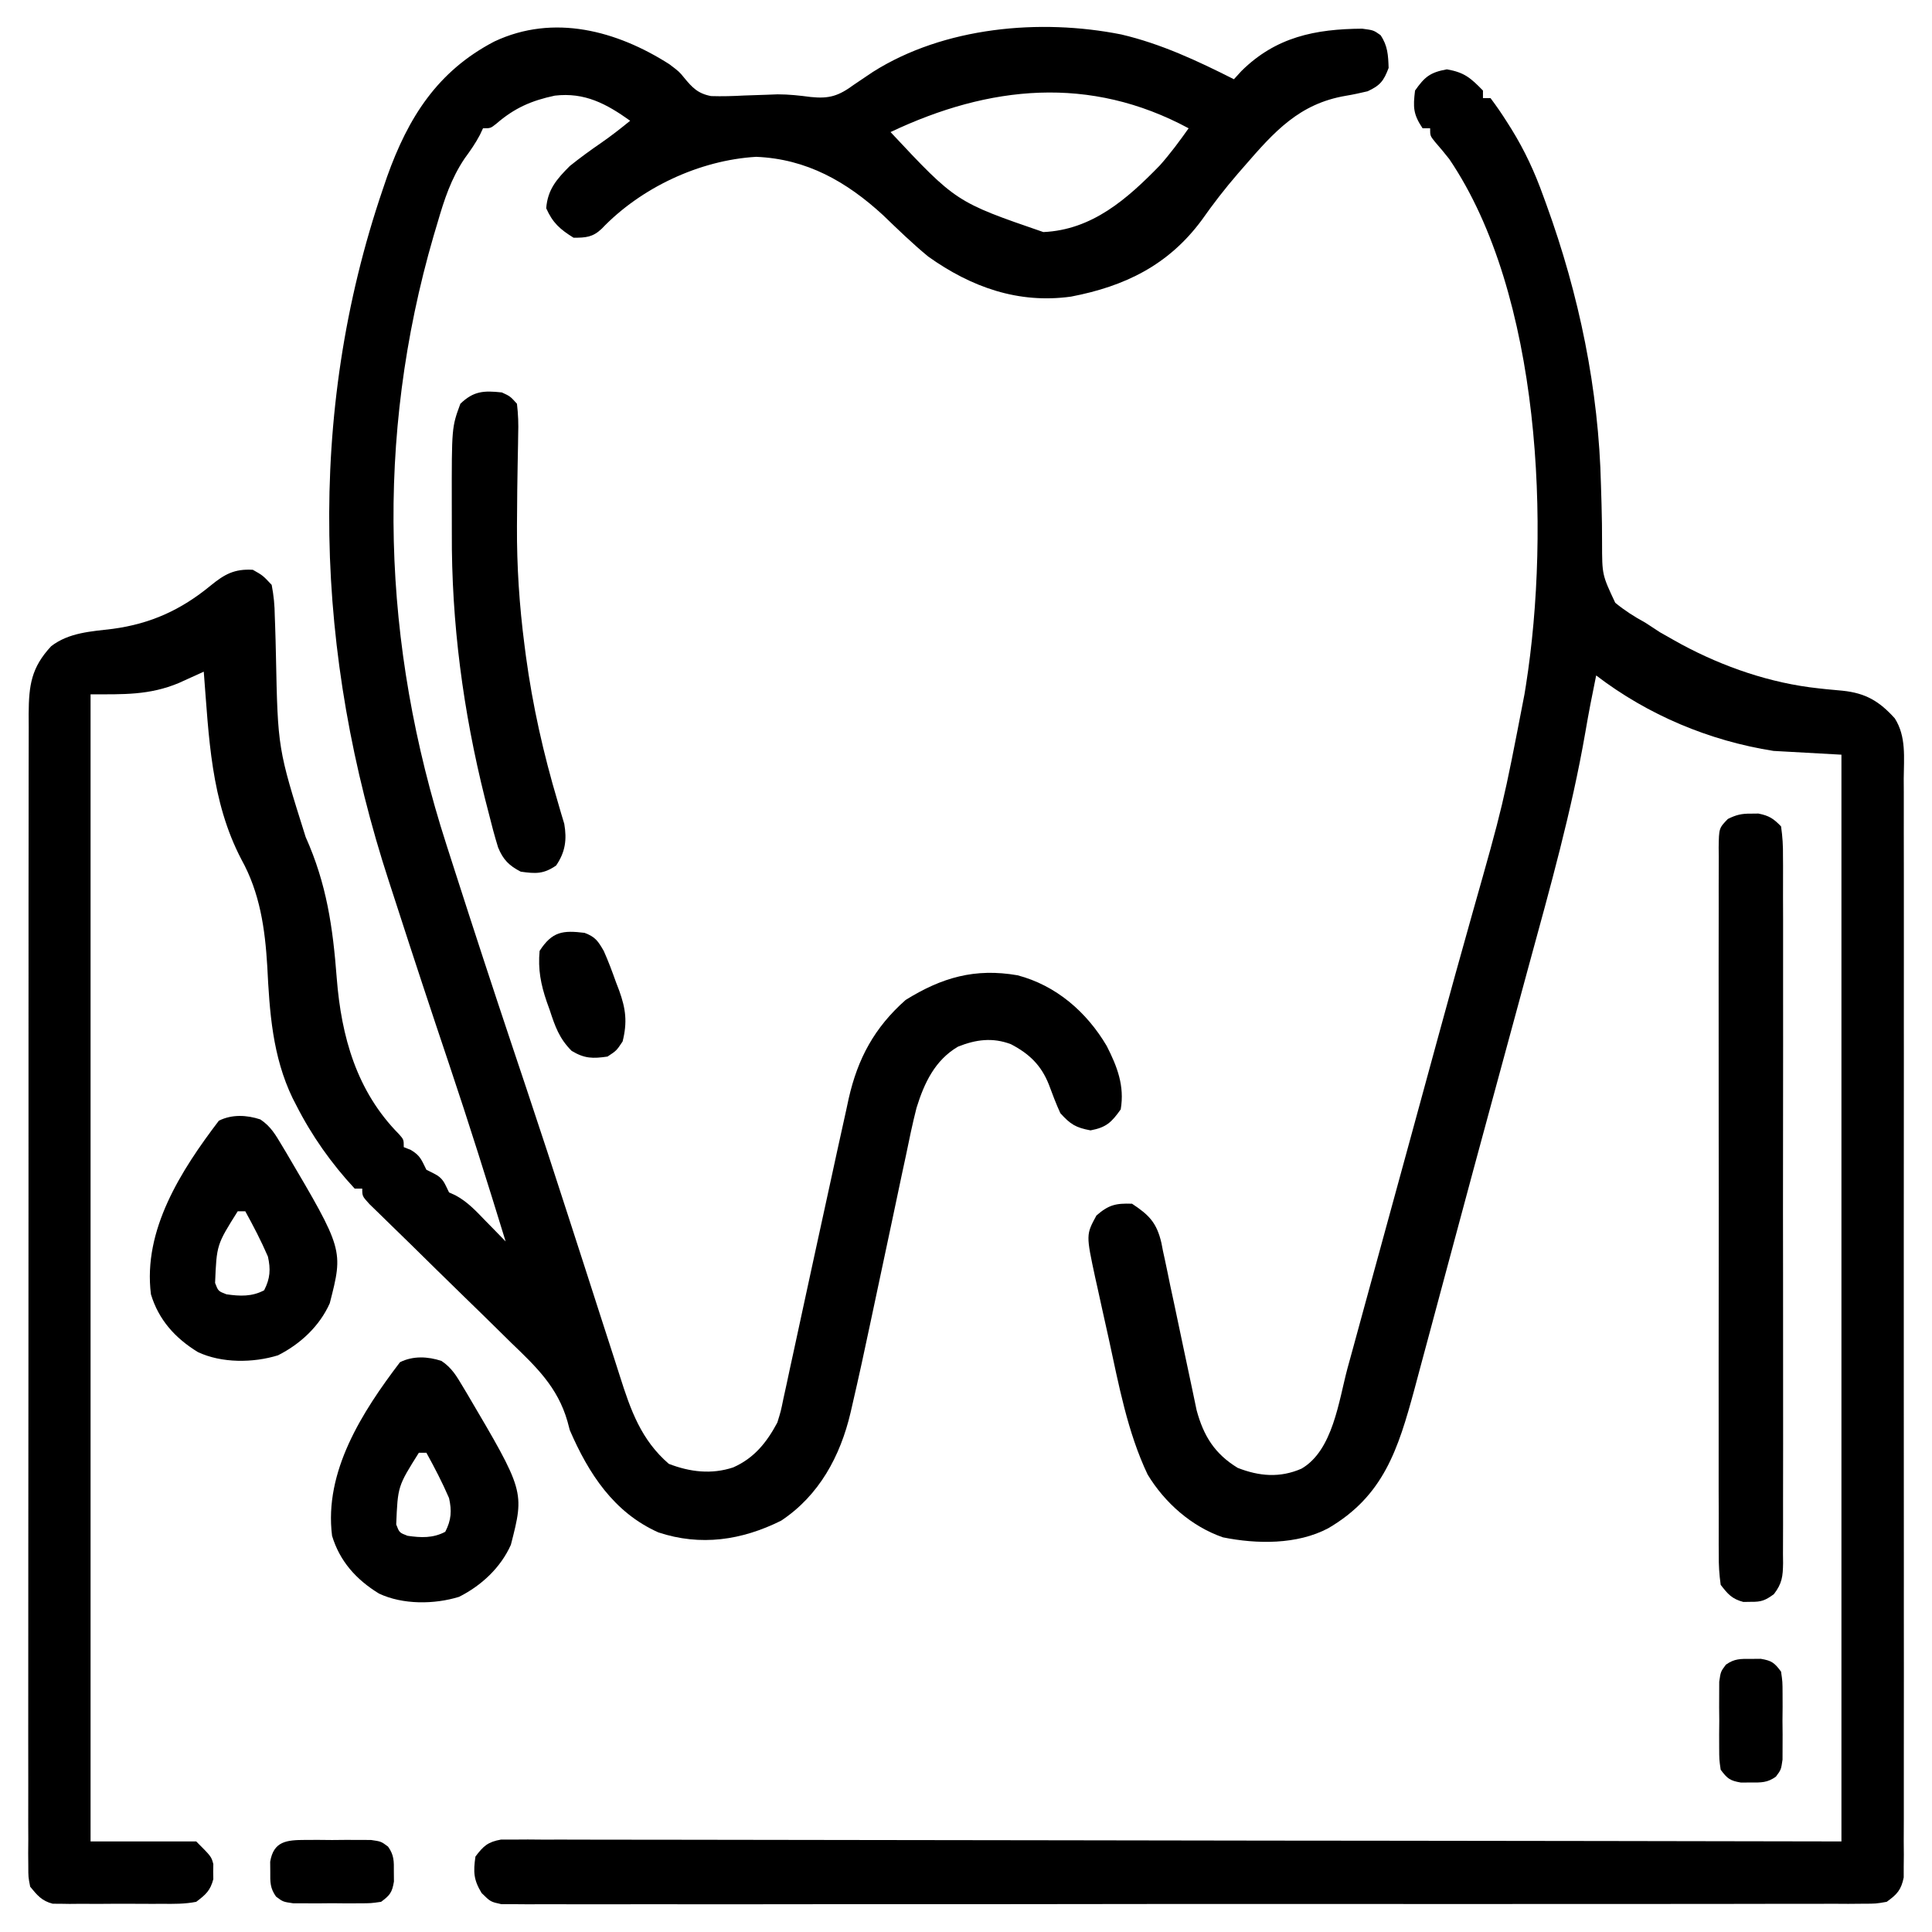 <?xml version="1.0" encoding="UTF-8"?>
<svg version="1.1" xmlns="http://www.w3.org/2000/svg" width="512" height="512">
<path d="M0 0 C2.605 1.977 2.605 1.977 3.87 3.529 C6.076 6.212 7.568 7.78 11.059 8.441 C13.991 8.532 16.864 8.45 19.793 8.289 C21.765 8.218 23.738 8.151 25.711 8.09 C26.685 8.053 27.659 8.015 28.663 7.977 C31.656 7.977 34.484 8.291 37.449 8.68 C42.379 9.19 44.839 8.411 48.918 5.414 C50.019 4.661 51.124 3.915 52.234 3.176 C52.79 2.802 53.346 2.429 53.918 2.044 C72.784 -9.897 98.251 -12.17 119.768 -7.888 C130.314 -5.413 139.976 -0.889 149.605 3.977 C150.265 3.255 150.925 2.533 151.605 1.789 C160.714 -7.218 171.129 -9.34 183.602 -9.422 C186.605 -9.023 186.605 -9.023 188.461 -7.711 C190.373 -4.891 190.49 -2.378 190.605 0.977 C189.307 4.414 188.384 5.616 185.043 7.164 C183.132 7.616 181.212 8.041 179.273 8.359 C166.905 10.449 160.305 17.869 152.355 27.039 C151.782 27.697 151.208 28.354 150.617 29.032 C147.188 33.006 144.059 37.057 141.043 41.352 C132.219 53.251 120.708 58.849 106.445 61.582 C92.459 63.525 80.009 59.096 68.605 50.977 C64.409 47.524 60.519 43.742 56.605 39.977 C47.018 31.165 36.414 25.077 22.98 24.539 C7.978 25.423 -7.592 32.734 -17.957 43.617 C-20.329 45.861 -22.183 45.977 -25.395 45.977 C-28.985 43.741 -30.92 42.044 -32.645 38.164 C-32.254 33.188 -29.86 30.448 -26.395 26.977 C-23.693 24.807 -20.934 22.797 -18.078 20.836 C-15.416 18.991 -12.902 17.026 -10.395 14.977 C-16.705 10.471 -22.431 7.4 -30.352 8.32 C-36.561 9.632 -41.071 11.607 -45.871 15.77 C-47.395 16.977 -47.395 16.977 -49.395 16.977 C-49.801 17.843 -49.801 17.843 -50.215 18.727 C-51.4 20.987 -52.761 22.914 -54.266 24.973 C-57.867 30.331 -59.665 35.876 -61.457 42.039 C-61.963 43.735 -61.963 43.735 -62.479 45.464 C-78.072 99.045 -76.168 153.869 -59.075 206.867 C-58.333 209.168 -57.595 211.47 -56.857 213.772 C-51.898 229.222 -46.851 244.643 -41.703 260.031 C-40.706 263.009 -39.711 265.987 -38.715 268.965 C-38.46 269.727 -38.205 270.488 -37.943 271.273 C-34.218 282.423 -30.56 293.594 -26.956 304.784 C-25.42 309.547 -23.877 314.308 -22.334 319.069 C-21.029 323.097 -19.73 327.128 -18.442 331.162 C-17.158 335.182 -15.858 339.198 -14.549 343.21 C-14.063 344.709 -13.582 346.209 -13.107 347.712 C-10.259 356.708 -7.463 364.612 -0.145 370.914 C5.443 373.073 11.168 373.768 16.918 371.852 C22.482 369.383 25.781 365.251 28.605 359.977 C29.549 356.926 29.549 356.926 30.228 353.579 C30.509 352.302 30.789 351.025 31.078 349.709 C31.375 348.315 31.672 346.921 31.969 345.527 C32.286 344.072 32.603 342.617 32.922 341.162 C33.761 337.318 34.589 333.473 35.415 329.627 C36.235 325.813 37.064 322.001 37.893 318.189 C38.054 317.445 38.216 316.701 38.383 315.934 C39.97 308.63 41.562 301.326 43.159 294.024 C43.595 292.025 44.029 290.025 44.462 288.025 C45.242 284.437 46.037 280.853 46.836 277.27 C47.059 276.233 47.282 275.195 47.512 274.127 C49.917 263.487 54.339 255.29 62.605 247.977 C72.226 242.001 80.995 239.485 92.266 241.438 C102.459 244.116 110.56 251.123 115.895 260.16 C118.67 265.601 120.671 270.751 119.605 276.977 C117.164 280.423 115.776 281.757 111.605 282.539 C107.686 281.804 106.299 280.954 103.605 277.977 C102.465 275.481 101.511 272.952 100.559 270.379 C98.532 265.272 95.389 262.249 90.523 259.707 C85.639 257.847 81.194 258.466 76.48 260.352 C70.376 263.942 67.535 269.974 65.491 276.577 C64.41 280.797 63.536 285.058 62.66 289.324 C62.321 290.906 61.981 292.488 61.638 294.069 C60.746 298.214 59.875 302.362 59.01 306.512 C58.136 310.685 57.243 314.853 56.352 319.021 C55.342 323.739 54.335 328.456 53.344 333.177 C51.795 340.547 50.195 347.903 48.493 355.24 C48.332 355.942 48.171 356.644 48.005 357.367 C45.303 368.865 39.677 379.308 29.605 385.977 C19.154 391.177 8.287 392.785 -2.91 389.082 C-14.73 383.823 -21.448 373.424 -26.395 361.977 C-26.597 361.212 -26.8 360.448 -27.009 359.661 C-29.62 350.555 -35.332 345.168 -41.941 338.816 C-43.081 337.695 -44.218 336.572 -45.355 335.448 C-48.325 332.515 -51.315 329.603 -54.311 326.696 C-59.124 322.018 -63.906 317.308 -68.689 312.599 C-70.361 310.959 -72.04 309.327 -73.721 307.697 C-74.74 306.702 -75.758 305.706 -76.776 304.711 C-77.67 303.842 -78.564 302.974 -79.485 302.079 C-81.395 299.977 -81.395 299.977 -81.395 297.977 C-82.055 297.977 -82.715 297.977 -83.395 297.977 C-89.583 291.309 -94.782 283.963 -98.895 275.852 C-99.208 275.244 -99.521 274.637 -99.844 274.012 C-105.202 262.892 -105.959 251.178 -106.566 239.043 C-107.157 229.12 -108.514 219.597 -113.395 210.789 C-121.57 195.187 -122.029 178.246 -123.395 160.977 C-123.994 161.251 -124.594 161.525 -125.212 161.808 C-126.008 162.168 -126.804 162.528 -127.625 162.898 C-128.41 163.255 -129.196 163.612 -130.005 163.979 C-137.848 167.252 -144.684 166.977 -153.395 166.977 C-153.395 267.297 -153.395 367.617 -153.395 470.977 C-144.155 470.977 -134.915 470.977 -125.395 470.977 C-121.395 474.977 -121.395 474.977 -120.863 476.977 C-120.874 477.637 -120.884 478.297 -120.895 478.977 C-120.884 479.637 -120.874 480.297 -120.863 480.977 C-121.674 484.03 -122.864 485.068 -125.395 486.977 C-128.392 487.578 -131.346 487.537 -134.395 487.508 C-135.267 487.512 -136.14 487.515 -137.039 487.519 C-138.882 487.522 -140.724 487.515 -142.566 487.498 C-145.385 487.477 -148.201 487.498 -151.02 487.523 C-152.811 487.521 -154.603 487.516 -156.395 487.508 C-157.236 487.516 -158.078 487.524 -158.945 487.532 C-159.733 487.52 -160.521 487.507 -161.332 487.494 C-162.022 487.491 -162.711 487.488 -163.422 487.484 C-166.331 486.735 -167.499 485.272 -169.395 482.977 C-169.895 480.435 -169.895 480.435 -169.895 477.504 C-169.905 476.385 -169.915 475.266 -169.925 474.113 C-169.915 472.883 -169.906 471.654 -169.896 470.387 C-169.901 469.082 -169.907 467.776 -169.913 466.43 C-169.927 462.802 -169.917 459.175 -169.903 455.546 C-169.892 451.635 -169.904 447.724 -169.913 443.812 C-169.927 436.148 -169.919 428.483 -169.904 420.819 C-169.887 411.896 -169.89 402.973 -169.894 394.05 C-169.9 378.128 -169.886 362.207 -169.861 346.286 C-169.837 330.833 -169.83 315.381 -169.841 299.928 C-169.852 283.108 -169.854 266.289 -169.839 249.469 C-169.838 247.675 -169.836 245.882 -169.835 244.088 C-169.834 242.765 -169.834 242.765 -169.833 241.414 C-169.828 235.193 -169.83 228.972 -169.834 222.751 C-169.839 215.169 -169.833 207.587 -169.813 200.005 C-169.803 196.136 -169.798 192.267 -169.806 188.398 C-169.814 184.205 -169.799 180.013 -169.782 175.82 C-169.788 174.595 -169.794 173.37 -169.8 172.108 C-169.744 164.59 -169.116 159.898 -163.832 154.227 C-159.107 150.593 -153.254 150.32 -147.504 149.629 C-137.463 148.275 -129.41 144.612 -121.582 138.164 C-117.906 135.173 -115.307 133.693 -110.395 133.977 C-107.743 135.47 -107.743 135.47 -105.395 137.977 C-104.843 140.914 -104.607 143.318 -104.574 146.266 C-104.544 147.083 -104.514 147.9 -104.483 148.742 C-104.389 151.362 -104.327 153.981 -104.27 156.602 C-103.77 181.38 -103.77 181.38 -96.395 204.789 C-90.822 217.237 -89.179 228.711 -88.152 242.239 C-86.931 257.704 -82.896 272.184 -71.68 283.523 C-70.395 284.977 -70.395 284.977 -70.395 286.977 C-69.776 287.224 -69.157 287.472 -68.52 287.727 C-65.991 289.214 -65.676 290.413 -64.395 292.977 C-63.735 293.307 -63.075 293.637 -62.395 293.977 C-59.866 295.241 -59.63 296.505 -58.395 298.977 C-57.833 299.232 -57.27 299.487 -56.691 299.75 C-53.467 301.472 -51.159 304.001 -48.645 306.602 C-48.138 307.117 -47.631 307.633 -47.109 308.164 C-45.866 309.43 -44.63 310.703 -43.395 311.977 C-48.217 296.291 -53.122 280.64 -58.352 265.084 C-63.097 250.971 -67.771 236.835 -72.342 222.664 C-72.989 220.663 -73.639 218.663 -74.293 216.664 C-93.832 156.873 -96.414 93.01 -75.895 32.977 C-75.539 31.933 -75.184 30.89 -74.818 29.815 C-69.222 14.13 -61.466 1.832 -46.395 -6.023 C-30.655 -13.444 -13.875 -8.858 0 0 Z M58.605 17.977 C75.963 36.514 75.963 36.514 99.105 44.477 C112.052 43.894 121.322 35.711 130 26.785 C132.756 23.68 135.206 20.361 137.605 16.977 C111.44 2.888 84.801 5.568 58.605 17.977 Z " fill="#000000" transform="translate(177.395,17.023)"/>
<path d="M0 0 C4.665 0.818 6.281 2.264 9.562 5.625 C9.562 6.285 9.562 6.945 9.562 7.625 C10.223 7.625 10.883 7.625 11.562 7.625 C13.109 9.678 14.505 11.707 15.875 13.875 C16.281 14.517 16.687 15.159 17.105 15.82 C20.637 21.535 23.304 27.291 25.562 33.625 C25.828 34.35 26.093 35.075 26.366 35.822 C35.052 59.741 40.247 84.774 40.836 110.242 C40.887 111.959 40.938 113.676 40.99 115.392 C41.091 118.79 41.126 122.18 41.126 125.578 C41.137 133.958 41.137 133.958 44.616 141.365 C47.163 143.451 49.673 145.056 52.562 146.625 C53.856 147.47 55.149 148.317 56.441 149.164 C57.662 149.873 58.89 150.568 60.125 151.25 C60.794 151.623 61.463 151.995 62.153 152.379 C73.335 158.395 85.805 162.691 98.445 164.039 C99.152 164.116 99.859 164.193 100.588 164.272 C101.992 164.42 103.398 164.552 104.805 164.665 C110.959 165.291 114.601 167.449 118.703 172 C121.772 176.808 121.112 182.431 121.07 187.937 C121.08 189.814 121.08 189.814 121.089 191.73 C121.106 195.198 121.098 198.665 121.085 202.133 C121.076 205.875 121.09 209.618 121.101 213.36 C121.119 220.688 121.115 228.016 121.104 235.343 C121.095 241.298 121.093 247.252 121.098 253.206 C121.098 254.053 121.099 254.901 121.1 255.774 C121.101 257.495 121.102 259.216 121.104 260.937 C121.115 277.077 121.102 293.216 121.08 309.355 C121.062 323.208 121.066 337.062 121.084 350.916 C121.105 367 121.114 383.084 121.102 399.169 C121.1 400.883 121.099 402.597 121.098 404.311 C121.097 405.577 121.097 405.577 121.096 406.867 C121.092 412.817 121.098 418.766 121.108 424.716 C121.119 431.962 121.116 439.209 121.095 446.456 C121.084 450.155 121.08 453.853 121.093 457.552 C121.107 461.557 121.09 465.562 121.07 469.567 C121.084 471.33 121.084 471.33 121.097 473.128 C121.082 474.733 121.082 474.733 121.066 476.371 C121.065 477.295 121.065 478.22 121.064 479.173 C120.384 482.5 119.303 483.647 116.562 485.625 C113.698 486.128 113.698 486.128 110.303 486.131 C108.362 486.148 108.362 486.148 106.381 486.165 C104.941 486.157 103.501 486.148 102.062 486.14 C100.535 486.145 99.008 486.152 97.481 486.161 C93.28 486.179 89.078 486.173 84.876 486.163 C80.347 486.156 75.818 486.172 71.289 486.185 C62.414 486.206 53.539 486.206 44.664 486.198 C37.453 486.192 30.242 486.193 23.031 486.199 C21.494 486.201 21.494 486.201 19.925 486.202 C17.842 486.204 15.76 486.206 13.677 486.208 C-5.863 486.224 -25.403 486.215 -44.944 486.199 C-62.834 486.184 -80.723 486.198 -98.613 486.227 C-116.97 486.257 -135.326 486.268 -153.682 486.258 C-155.757 486.257 -157.831 486.256 -159.906 486.255 C-160.927 486.255 -161.948 486.254 -163 486.254 C-170.205 486.252 -177.41 486.261 -184.614 486.276 C-193.391 486.293 -202.168 486.293 -210.944 486.271 C-215.425 486.259 -219.905 486.256 -224.386 486.275 C-228.484 486.292 -232.582 486.285 -236.68 486.261 C-238.166 486.256 -239.652 486.259 -241.137 486.272 C-243.151 486.288 -245.165 486.271 -247.178 486.251 C-248.298 486.251 -249.419 486.251 -250.573 486.251 C-253.438 485.625 -253.438 485.625 -255.797 483.309 C-257.948 479.79 -258.027 477.681 -257.438 473.625 C-255.319 470.822 -254.139 469.75 -250.645 469.128 C-249.016 469.13 -249.016 469.13 -247.354 469.133 C-246.099 469.125 -244.844 469.117 -243.551 469.109 C-242.156 469.12 -240.761 469.132 -239.365 469.144 C-237.885 469.142 -236.405 469.139 -234.925 469.134 C-230.852 469.125 -226.78 469.141 -222.707 469.161 C-218.317 469.178 -213.927 469.172 -209.537 469.169 C-201.93 469.167 -194.322 469.18 -186.714 469.202 C-175.715 469.235 -164.716 469.245 -153.716 469.25 C-135.871 469.259 -118.027 469.285 -100.182 469.323 C-82.845 469.36 -65.508 469.388 -48.172 469.405 C-46.553 469.407 -46.553 469.407 -44.902 469.409 C-36.462 469.417 -28.022 469.425 -19.582 469.432 C21.799 469.47 63.181 469.551 104.562 469.625 C104.562 374.585 104.562 279.545 104.562 181.625 C98.623 181.295 92.683 180.965 86.562 180.625 C69.514 177.937 53.304 171.124 39.562 160.625 C38.529 165.656 37.538 170.687 36.682 175.751 C33.059 196.623 27.341 216.929 21.764 237.344 C20.365 242.474 18.975 247.606 17.585 252.738 C15.611 260.02 13.634 267.3 11.652 274.579 C8.591 285.821 5.555 297.069 2.539 308.323 C1.241 313.162 -0.06 317.999 -1.362 322.836 C-2.367 326.569 -3.369 330.303 -4.367 334.038 C-5.291 337.495 -6.221 340.95 -7.157 344.404 C-7.647 346.22 -8.13 348.037 -8.613 349.854 C-12.935 365.746 -16.776 378.054 -31.438 386.625 C-39.694 391.001 -50.345 390.855 -59.34 389.039 C-67.639 386.181 -74.806 379.858 -79.312 372.375 C-84.652 361.129 -86.952 348.603 -89.584 336.512 C-90.191 333.732 -90.812 330.956 -91.434 328.18 C-91.826 326.393 -92.218 324.607 -92.609 322.82 C-92.794 322 -92.978 321.18 -93.168 320.336 C-95.639 308.836 -95.639 308.836 -92.875 303.75 C-89.622 300.914 -87.742 300.477 -83.438 300.625 C-78.95 303.586 -76.879 305.648 -75.64 311.068 C-75.509 311.751 -75.378 312.433 -75.242 313.137 C-75.005 314.22 -75.005 314.22 -74.762 315.324 C-74.257 317.65 -73.785 319.98 -73.312 322.312 C-72.971 323.908 -72.627 325.504 -72.281 327.098 C-71.452 330.934 -70.648 334.774 -69.853 338.616 C-69.121 342.154 -68.37 345.689 -67.604 349.22 C-67.165 351.255 -66.743 353.293 -66.324 355.332 C-64.475 362.199 -61.504 366.926 -55.438 370.625 C-49.714 372.867 -44.249 373.329 -38.537 370.84 C-30.18 366.003 -28.653 352.846 -26.336 344.219 C-25.859 342.481 -25.381 340.745 -24.902 339.008 C-23.902 335.375 -22.91 331.74 -21.924 328.103 C-20.497 322.838 -19.052 317.579 -17.603 312.32 C-14.74 301.926 -11.9 291.526 -9.062 281.125 C-7.048 273.742 -5.033 266.359 -3.016 258.977 C-2.649 257.634 -2.649 257.634 -2.275 256.264 C0.699 245.38 3.7 234.506 6.766 223.648 C14.91 194.924 14.91 194.924 20.562 165.625 C20.749 164.474 20.749 164.474 20.938 163.299 C27.51 121.738 24.952 59.644 0.629 23.773 C-0.582 22.239 -1.826 20.729 -3.117 19.262 C-4.438 17.625 -4.438 17.625 -4.438 15.625 C-5.098 15.625 -5.758 15.625 -6.438 15.625 C-8.938 11.875 -8.974 10.066 -8.438 5.625 C-5.869 1.967 -4.415 0.803 0 0 Z " fill="#000000" transform="translate(383.438,18.375)"/>
<path d="M0 0 C0.66 -0.008 1.32 -0.015 2 -0.023 C4.82 0.538 5.984 1.289 8 3.375 C8.401 6.159 8.54 8.553 8.508 11.34 C8.517 12.57 8.517 12.57 8.527 13.826 C8.543 16.585 8.53 19.344 8.518 22.103 C8.523 24.077 8.53 26.052 8.539 28.026 C8.557 33.396 8.55 38.765 8.537 44.135 C8.527 49.748 8.537 55.361 8.543 60.974 C8.55 70.402 8.541 79.83 8.521 89.258 C8.5 100.165 8.507 111.072 8.529 121.979 C8.547 131.334 8.55 140.69 8.539 150.045 C8.533 155.637 8.532 161.228 8.545 166.819 C8.557 172.077 8.549 177.334 8.526 182.591 C8.52 184.523 8.522 186.454 8.531 188.386 C8.542 191.019 8.528 193.651 8.508 196.283 C8.521 197.436 8.521 197.436 8.535 198.612 C8.483 202.13 8.272 204.023 6.093 206.848 C3.824 208.504 2.776 208.918 0 208.875 C-0.66 208.885 -1.32 208.896 -2 208.906 C-5.016 208.105 -6.095 206.845 -8 204.375 C-8.393 201.548 -8.541 199.11 -8.508 196.283 C-8.514 195.461 -8.52 194.639 -8.527 193.792 C-8.543 191.034 -8.53 188.276 -8.518 185.517 C-8.523 183.541 -8.53 181.565 -8.539 179.589 C-8.557 174.22 -8.55 168.85 -8.537 163.48 C-8.527 157.867 -8.537 152.254 -8.543 146.64 C-8.55 137.214 -8.541 127.788 -8.521 118.362 C-8.5 107.454 -8.507 96.547 -8.529 85.639 C-8.547 76.283 -8.55 66.927 -8.539 57.57 C-8.533 51.978 -8.532 46.386 -8.545 40.794 C-8.557 35.539 -8.549 30.283 -8.526 25.028 C-8.52 23.096 -8.522 21.163 -8.531 19.231 C-8.542 16.6 -8.528 13.971 -8.508 11.34 C-8.517 10.569 -8.526 9.798 -8.535 9.004 C-8.459 3.849 -8.459 3.849 -6.093 1.402 C-3.868 0.31 -2.466 -0.029 0 0 Z " fill="#000000" transform="translate(464,215.625)"/>
<path d="M0 0 C2.199 1.011 2.199 1.011 4 3 C4.333 5.866 4.419 8.342 4.32 11.199 C4.309 12.018 4.298 12.837 4.286 13.68 C4.261 15.437 4.227 17.193 4.186 18.949 C4.084 23.532 4.054 28.115 4.023 32.699 C4.016 33.601 4.009 34.503 4.002 35.432 C3.943 46.036 4.634 56.485 6 67 C6.124 67.956 6.247 68.912 6.375 69.897 C8.159 83.051 11.015 95.724 14.802 108.449 C15.1 109.479 15.399 110.509 15.707 111.57 C15.98 112.475 16.253 113.38 16.534 114.313 C17.268 118.544 16.804 121.825 14.375 125.375 C11.032 127.662 8.972 127.558 5 127 C1.901 125.397 0.348 123.841 -0.99 120.605 C-1.955 117.486 -2.779 114.357 -3.562 111.188 C-3.86 110.03 -4.157 108.872 -4.464 107.679 C-10.273 84.473 -13.379 61.053 -13.261 37.136 C-13.25 34.539 -13.261 31.943 -13.273 29.346 C-13.295 9.248 -13.295 9.248 -11 3 C-7.483 -0.382 -4.813 -0.516 0 0 Z " fill="#000000" transform="translate(133,104)"/>
<path d="M0 0 C2.808 1.874 4.023 4.076 5.758 6.965 C6.096 7.527 6.433 8.09 6.781 8.669 C22.037 34.55 22.037 34.55 18.395 48.727 C15.686 54.801 10.579 59.542 4.68 62.512 C-1.897 64.55 -10.26 64.62 -16.555 61.652 C-22.551 57.983 -26.956 53.113 -28.992 46.34 C-31.149 29.303 -20.992 13.479 -10.992 0.34 C-7.553 -1.38 -3.622 -1.2 0 0 Z M-5.992 24.34 C-11.575 33.214 -11.575 33.214 -11.992 43.34 C-11.159 45.507 -11.159 45.507 -8.992 46.34 C-5.408 46.862 -2.236 47.001 1.008 45.277 C2.62 42.153 2.76 39.697 2.008 36.34 C0.229 32.215 -1.823 28.272 -3.992 24.34 C-4.652 24.34 -5.312 24.34 -5.992 24.34 Z " fill="#000000" transform="translate(116.992,360.66)"/>
<path d="M0 0 C2.808 1.874 4.023 4.076 5.758 6.965 C6.096 7.527 6.433 8.09 6.781 8.669 C22.037 34.55 22.037 34.55 18.395 48.727 C15.686 54.801 10.579 59.542 4.68 62.512 C-1.897 64.55 -10.26 64.62 -16.555 61.652 C-22.551 57.983 -26.956 53.113 -28.992 46.34 C-31.149 29.303 -20.992 13.479 -10.992 0.34 C-7.553 -1.38 -3.622 -1.2 0 0 Z M-5.992 24.34 C-11.575 33.214 -11.575 33.214 -11.992 43.34 C-11.159 45.507 -11.159 45.507 -8.992 46.34 C-5.408 46.862 -2.236 47.001 1.008 45.277 C2.62 42.153 2.76 39.697 2.008 36.34 C0.229 32.215 -1.823 28.272 -3.992 24.34 C-4.652 24.34 -5.312 24.34 -5.992 24.34 Z " fill="#000000" transform="translate(68.992,296.66)"/>
<path d="M0 0 C2.857 1.075 3.543 2.138 5.086 4.785 C6.307 7.511 7.334 10.285 8.336 13.098 C8.617 13.832 8.898 14.566 9.188 15.322 C10.929 20.179 11.366 23.639 10.086 28.785 C8.461 31.223 8.461 31.223 6.086 32.785 C2.165 33.356 -0.009 33.329 -3.43 31.273 C-6.699 27.999 -7.806 24.809 -9.227 20.473 C-9.49 19.739 -9.754 19.004 -10.025 18.248 C-11.596 13.651 -12.366 9.699 -11.914 4.785 C-8.555 -0.416 -5.714 -0.692 0 0 Z " fill="#000000" transform="translate(154.914,247.215)"/>
<path d="M0 0 C1.15 -0.004 2.3 -0.008 3.484 -0.012 C4.686 -0 5.887 0.011 7.125 0.023 C8.326 0.012 9.528 0 10.766 -0.012 C12.49 -0.006 12.49 -0.006 14.25 0 C15.832 0.005 15.832 0.005 17.445 0.01 C20.125 0.398 20.125 0.398 21.967 1.775 C23.575 4.029 23.525 5.654 23.5 8.398 C23.512 9.698 23.512 9.698 23.523 11.023 C23.034 13.939 22.476 14.642 20.125 16.398 C17.445 16.787 17.445 16.787 14.25 16.797 C13.1 16.801 11.95 16.805 10.766 16.809 C9.564 16.797 8.363 16.785 7.125 16.773 C5.924 16.785 4.722 16.797 3.484 16.809 C1.76 16.803 1.76 16.803 0 16.797 C-1.054 16.793 -2.109 16.79 -3.195 16.787 C-5.875 16.398 -5.875 16.398 -7.717 15.022 C-9.325 12.768 -9.275 11.143 -9.25 8.398 C-9.258 7.532 -9.265 6.666 -9.273 5.773 C-8.362 0.342 -4.956 0.016 0 0 Z " fill="#000000" transform="translate(80.875,487.602)"/>
<path d="M0 0 C0.866 -0.008 1.732 -0.015 2.625 -0.023 C5.54 0.466 6.243 1.024 8 3.375 C8.388 6.055 8.388 6.055 8.398 9.25 C8.404 10.975 8.404 10.975 8.41 12.734 C8.399 13.936 8.387 15.137 8.375 16.375 C8.387 17.576 8.398 18.778 8.41 20.016 C8.406 21.165 8.402 22.315 8.398 23.5 C8.395 24.554 8.392 25.609 8.388 26.695 C8 29.375 8 29.375 6.624 31.217 C4.37 32.825 2.745 32.775 0 32.75 C-1.299 32.762 -1.299 32.762 -2.625 32.773 C-5.54 32.284 -6.243 31.726 -8 29.375 C-8.388 26.695 -8.388 26.695 -8.398 23.5 C-8.402 22.35 -8.406 21.2 -8.41 20.016 C-8.399 18.814 -8.387 17.613 -8.375 16.375 C-8.387 15.174 -8.398 13.972 -8.41 12.734 C-8.406 11.585 -8.402 10.435 -8.398 9.25 C-8.395 8.196 -8.392 7.141 -8.388 6.055 C-8 3.375 -8 3.375 -6.624 1.533 C-4.37 -0.075 -2.745 -0.025 0 0 Z " fill="#000000" transform="translate(464,439.625)"/>
</svg>
